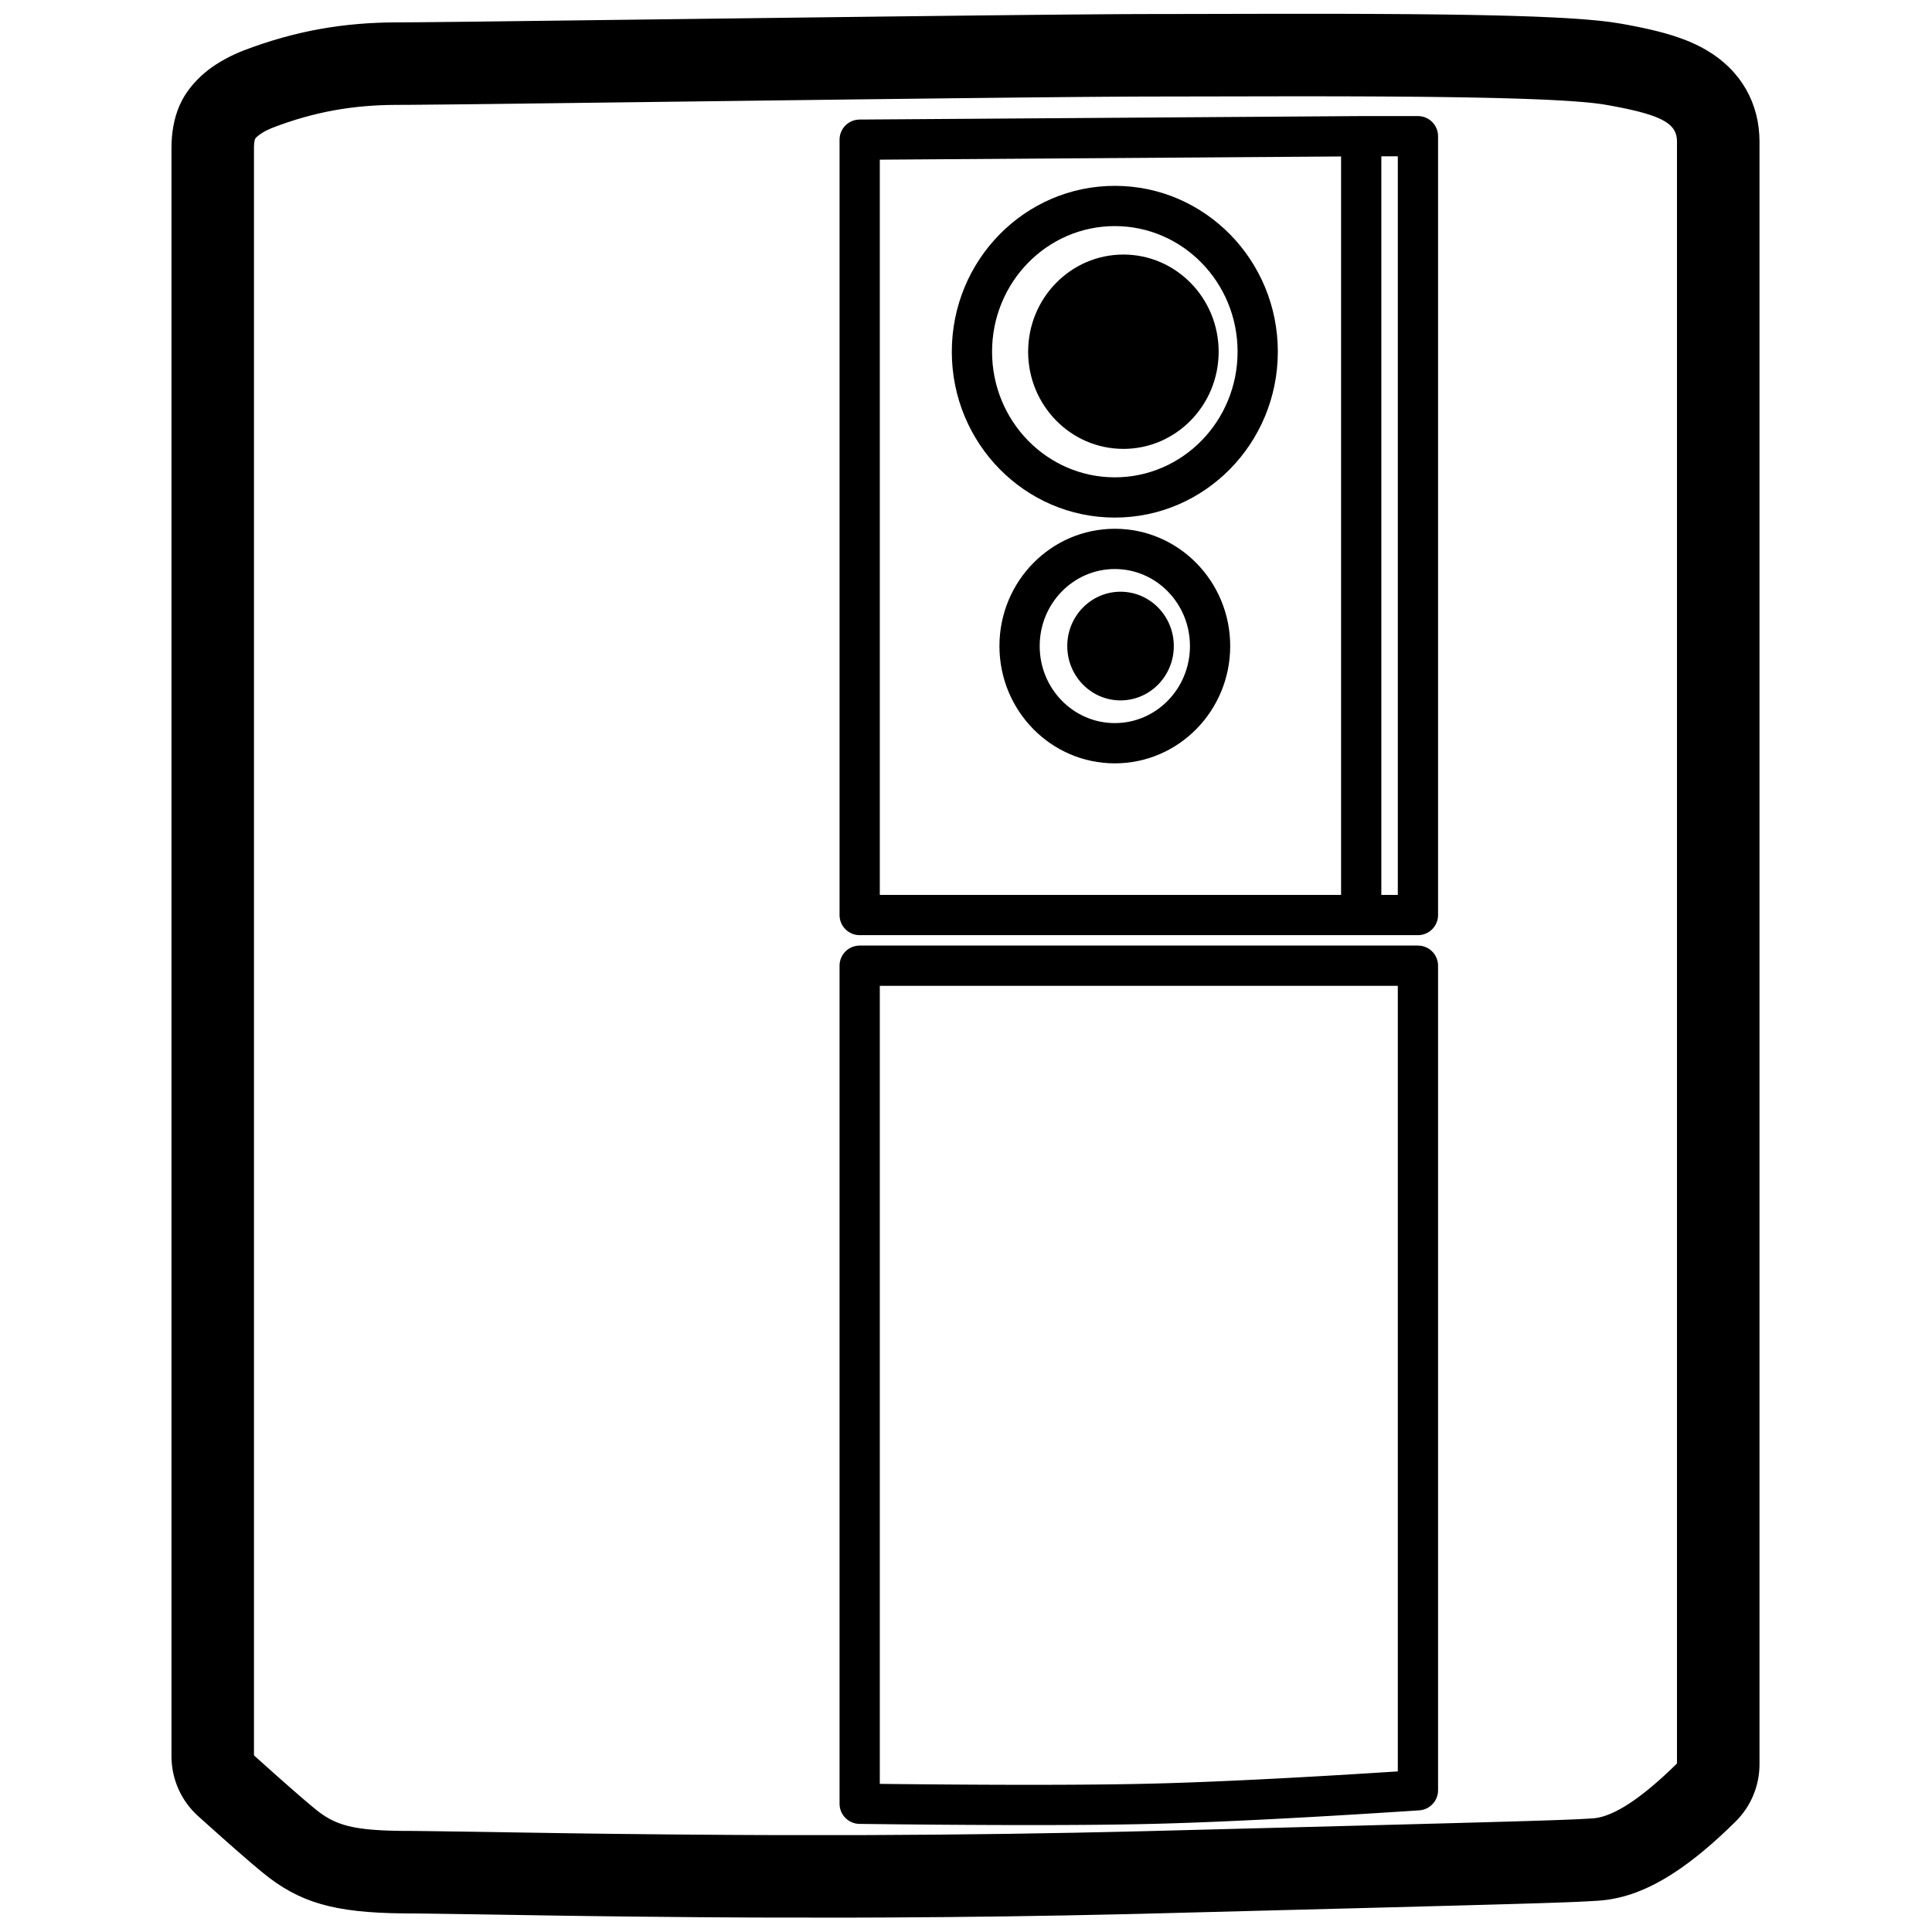 <svg height="960" viewBox="0 0 960 960" width="960" xmlns="http://www.w3.org/2000/svg"><path d="m660.912 6.851 8.035.024 5.445.016 8.201.033 9.886.055 7.619.056 7.363.067 7.108.078 3.459.044 6.729.096 4.883.08 3.177.057 4.649.092 5.983.135 4.326.11 2.808.078 2.747.081 2.686.085 2.625.089 3.825.14 3.69.149 3.556.158 2.296.11 2.237.114 2.178.119c.358.02.714.04 1.067.061l2.09.125 2.032.129 1.973.133 1.915.138 1.858.142c.305.024.607.048.907.073l1.771.149c.29.025.578.051.864.076l1.685.156 1.628.161 1.571.165c.257.028.512.056.764.084l1.486.173c.243.029.484.059.722.088l1.402.18c1.832.243 3.514.499 5.049.77l.894.158 1.76.318 1.723.32 1.687.322 1.652.324 1.617.327 1.583.331c.261.055.521.111.779.167l1.534.336 1.502.341 1.471.346c.243.058.484.116.724.175l1.426.354c.706.178 1.4.359 2.085.542l1.355.369c.223.062.446.124.667.187l1.314.379 1.288.387c.213.065.424.131.634.196l1.25.399c5.984 1.947 11.122 4.191 15.808 6.937 17.281 10.128 26.324 26.6 26.324 45.452v806.287c0 10.702-4.288 20.957-11.906 28.474-10.846 10.702-20.928 19.162-30.573 25.444-12.4 8.077-24.654 13.027-37.752 13.862l-1.427.089-3.475.201-3.356.17-3.236.145-2.97.121-4.299.161-3.99.138-5.786.189-5.349.166-11.117.327-9.476.268-13.267.365-40.22 1.073-116.754 3.03-10.031.243c-40.063.937-79.425 1.467-118.972 1.655l-9.891.04-9.902.026c-13.212.026-26.46.013-39.779-.031l-10.003-.04c-5.009-.023-10.028-.051-15.06-.084l-10.082-.071c-10.1-.077-20.256-.173-30.481-.285l-10.249-.118c-3.424-.041-6.857-.084-10.298-.129l-10.351-.14-10.407-.151-36.605-.586-25.047-.366-6.478-.072-3.253-.01-2.162-.017c-34.233-.371-51.469-5.304-69.611-20.14l-.94-.773-2.027-1.688-2.224-1.88-2.004-1.714-3.039-2.625-3.312-2.891-3.588-3.158-4.442-3.939-4.188-3.737-6.475-5.813c-8.422-7.585-13.23-18.388-13.23-29.722v-798.938c0-3.719.246-7.226.901-10.842 1.349-7.441 4.01-14.357 10.042-21.238 4.756-5.432 9.869-9.103 15.677-12.293 3.124-1.716 6.3-3.163 9.014-4.203 26.033-9.977 50.442-14.048 76.751-14.048l1.637-.003 9.15-.062 24.963-.261 165.517-2.073 43.108-.528 43.527-.504 25.139-.268 18.41-.178 18.463-.152 10.741-.069 5.26-.025 7.382-.021 8.123-.004 46.22-.096 27.384-.022zm-8.318 41h-12.191l-71.173.125-6.545.022-12.238.07-19.105.153-24.976.243-31.932.349-47.849.566-154.429 1.946-47.875.57-20.995.198-6.829.027c-21.067.112-40.219 3.386-60.948 11.33-3.066 1.175-6.744 3.195-8.516 5.219-.343.391-.602 1.401-.72 2.978l-.034.547c-.005.095-.009.191-.013.289l-.024.609v799.142l4.056 3.645 4.112 3.679 3.307 2.944 3.604 3.191 3.784 3.325 3.018 2.628 2.744 2.365 1.793 1.528 1.653 1.394 1.513 1.26 1.153.945.623.497c.104.082.207.163.311.243l.62.475.62.461c.207.151.414.3.621.447l.622.433c4.261 2.912 8.712 4.867 14.793 6.125l.902.179.926.169c1.564.274 3.233.508 5.029.706l1.093.114 1.124.106 1.156.098 1.189.089 1.224.082 1.259.074 1.295.066 1.333.059 1.371.051 1.41.044c.238.007.478.013.72.02l1.471.034 1.513.028 1.556.021 1.599.015 2.484.011.851.001.773.003 3.368.031 9.574.125 66.519 1.026 10.48.141 10.425.13c19.065.229 37.872.399 56.51.506l10.15.052c1.689.008 3.377.015 5.064.021l10.106.032c11.775.024 23.498.024 35.192.006l10.017-.03c45.05-.167 89.769-.772 135.478-1.916l4.995-.127 77.359-2.004 43.295-1.134 25.377-.677 20.122-.552 14.076-.403 9.802-.297 7.822-.256 5.393-.194 4.416-.177 3.658-.167 2.127-.109 2.422-.136 2.593-.163c3.905-.315 8.411-1.899 13.509-4.753l.832-.474.842-.496c.565-.338 1.137-.691 1.716-1.059l.873-.563.884-.585.894-.608.904-.63.915-.652c.307-.221.615-.446.925-.675l.935-.697.946-.719c.317-.243.636-.491.956-.741l.966-.764.977-.786c.164-.133.328-.267.492-.401l.992-.82.5-.418 1.007-.853 1.018-.875 1.028-.898 1.038-.92 1.048-.942 1.058-.965 1.069-.987 1.079-1.009 1.089-1.032 1.099-1.054 1.109-1.076.822-.806v-805.868c0-6.845-4.138-10.964-18.06-14.674l-1.12-.292-1.161-.291-1.203-.289c-.204-.048-.41-.096-.617-.144l-1.267-.288-1.31-.288c-.222-.048-.446-.096-.672-.144l-1.376-.287c-.233-.048-.468-.096-.705-.144l-1.444-.287-2.253-.432-1.56-.289-2.438-.437-.976-.164c-1.008-.163-2.11-.319-3.307-.471l-1.228-.15-1.291-.146-1.354-.143-1.416-.139-1.478-.135-1.541-.132c-.262-.022-.526-.043-.794-.065l-1.634-.127-1.696-.123-1.757-.12-1.819-.117-1.881-.113-1.942-.11-2.003-.107-2.065-.103-2.126-.1-2.187-.097-3.394-.14-2.338-.089-3.621-.128-3.757-.121-3.892-.114-4.027-.107-5.579-.133-4.341-.092-5.995-.113-6.232-.102-4.829-.069-4.961-.063-5.092-.057-5.224-.051-7.169-.059-7.4-.049-11.533-.055-7.4-.023-5.958-.013zm51.969 421.999c5.523 0 10 4.477 10 10v409.726c0 5.268-4.087 9.633-9.344 9.978l-8.353.544-11.392.725-9.484.587-9.226.556-7.49.439-10.185.578-8.45.461-8.191.43-6.628.334-7.717.372-6.234.286-6.054.264-5.875.242-4.571.178-3.353.124-6.511.225-4.197.132-5.085.146-2.965.077-3.653.086-5.572.114-5.858.1-6.144.086-5.338.061-5.537.051-5.735.042-5.934.032-9.908.031-9.352.007-6.728-.007-11.178-.031-11.687-.056-12.195-.08-12.704-.105-11.534-.112-17.152-.193c-5.475-.066-9.879-4.524-9.879-9.999v-416.431c0-5.523 4.477-10 10-10zm-10 19.999h-257.395v396.547l12.723.133 15.111.134 9.683.07 10.901.063 10.476.043 10.05.022h10.881l9.968-.025 9.458-.049 7.858-.063 7.467-.082 5.094-.07 3.932-.063 4.736-.087 4.536-.097 6.354-.16 3.791-.109 4.882-.154 6.069-.21 5.232-.196 6.489-.261 6.718-.288 6.948-.316 7.177-.344 8.662-.436 6.378-.335 6.537-.354 9.419-.528 8.322-.483 8.551-.51 11.757-.724 11.234-.714zm10-432.173c5.523 0 10 4.477 10 10v387c0 5.523-4.477 10-10 10l-277.394-0c-5.523 0-10-4.477-10-10v-385.269c0-5.496 4.435-9.962 9.931-10l249.206-1.731zm-38.188 20.069-229.207 1.592v365.338h229.207zm28.188-.07h-8.188v367h8.188zm-140.615 185.07c31.709 0 57.333 26.137 57.333 58.28s-25.624 58.28-57.333 58.28c-31.709 0-57.333-26.137-57.333-58.28s25.624-58.28 57.333-58.28zm0 20c-20.574 0-37.333 17.095-37.333 38.28s16.759 38.28 37.333 38.28c20.574 0 37.333-17.095 37.333-38.28s-16.759-38.28-37.333-38.28zm2.84 11.28c14.619 0 26.471 12.088 26.471 27 0 14.912-11.851 27-26.471 27s-26.471-12.088-26.471-27c0-14.912 11.851-27 26.471-27zm-2.84-201.678c44.78 0 80.999 36.944 80.999 82.419 0 45.475-36.22 82.419-80.999 82.419s-80.999-36.944-80.999-82.419c0-45.475 36.22-82.419 80.999-82.419zm0 20c-33.644 0-60.999 27.902-60.999 62.419s27.355 62.419 60.999 62.419c33.644 0 60.999-27.902 60.999-62.419s-27.355-62.419-60.999-62.419zm4.26 14.14c26.141 0 47.333 21.616 47.333 48.28 0 26.664-21.192 48.28-47.333 48.28-26.141 0-47.333-21.616-47.333-48.28 0-26.664 21.192-48.28 47.333-48.28z" fill-rule="evenodd"/></svg>
